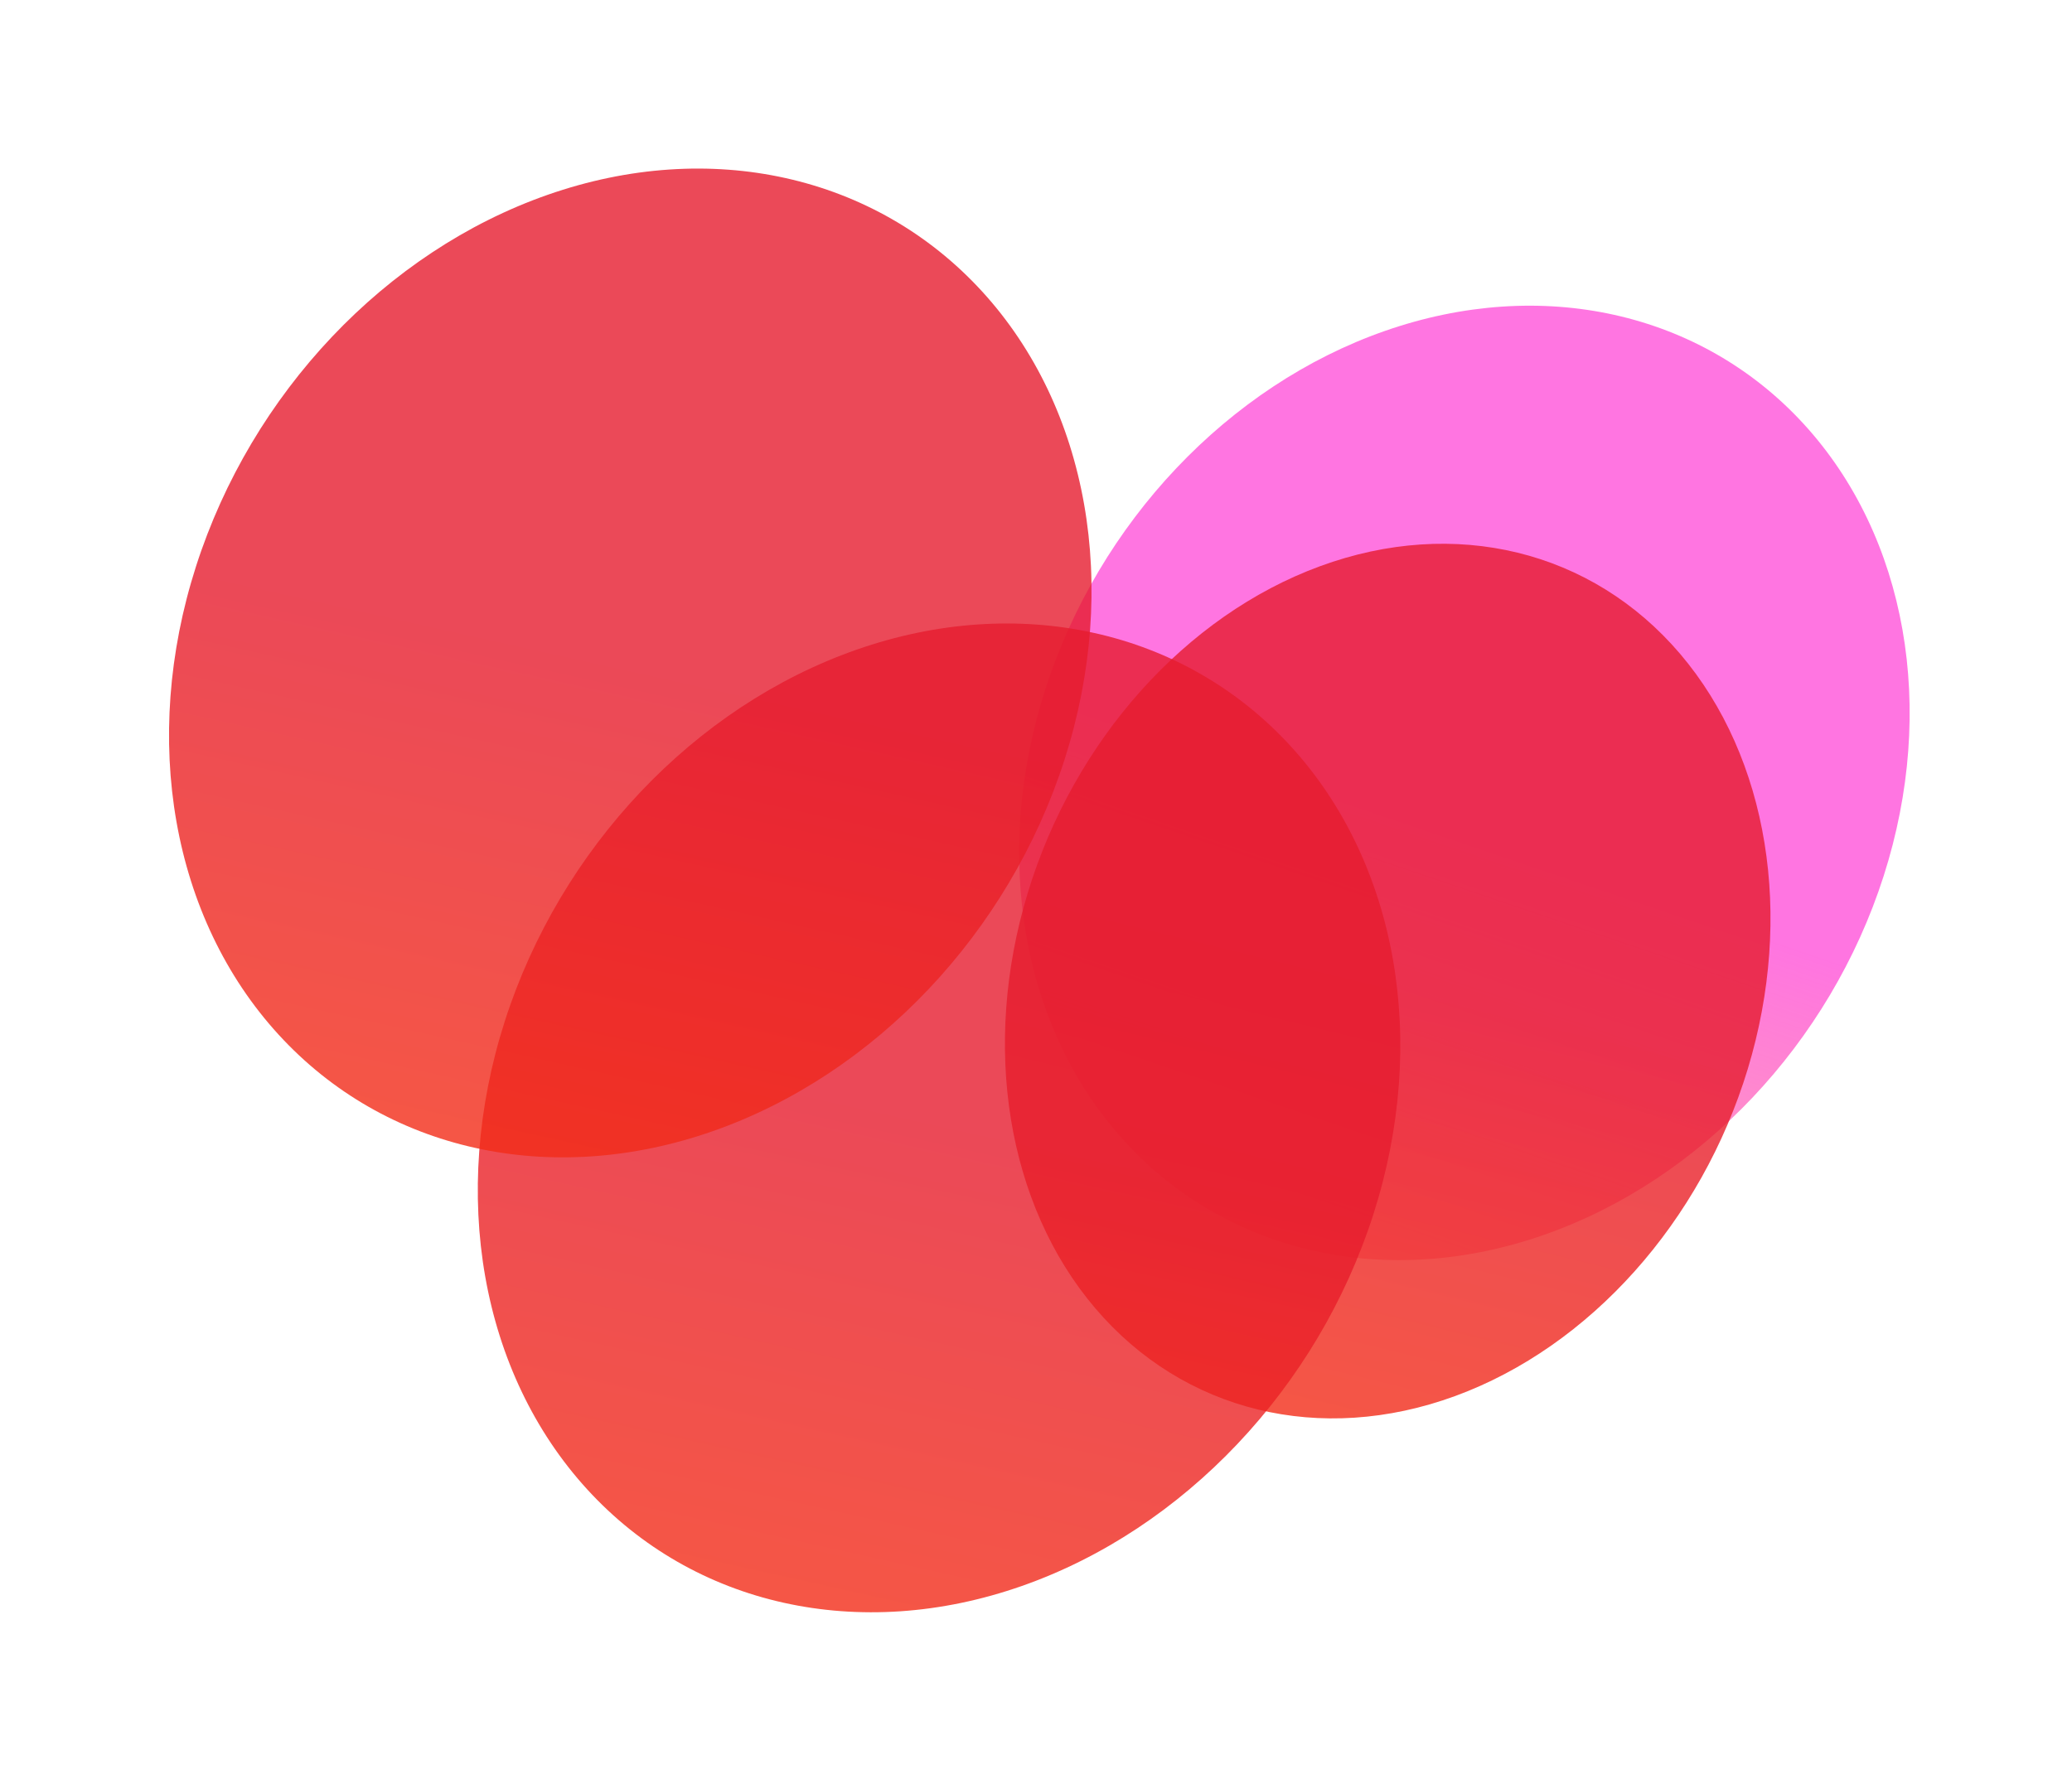 <svg width="255" height="219" viewBox="0 0 255 219" fill="none" xmlns="http://www.w3.org/2000/svg">
<g filter="url(#filter0_f)">
<ellipse rx="52.861" ry="60.518" transform="matrix(-0.976 -0.217 -0.305 0.952 180.225 96.376)" fill="url(#paint0_linear)" fill-opacity="0.8"/>
</g>
<g filter="url(#filter1_f)">
<ellipse rx="45.592" ry="55.107" transform="matrix(-0.972 -0.237 -0.29 0.957 170.785 120.771)" fill="url(#paint1_linear)" fill-opacity="0.8"/>
</g>
<g filter="url(#filter2_f)">
<ellipse rx="54.763" ry="62.696" transform="matrix(-0.976 -0.217 -0.305 0.952 115.569 137.611)" fill="url(#paint2_linear)" fill-opacity="0.8"/>
</g>
<g filter="url(#filter3_f)">
<ellipse rx="54.763" ry="62.696" transform="matrix(-0.976 -0.217 -0.305 0.952 77.569 81.611)" fill="url(#paint3_linear)" fill-opacity="0.8"/>
</g>
<defs>
<filter id="filter0_f" x="105.609" y="17.79" width="149.233" height="157.171" filterUnits="userSpaceOnUse" color-interpolation-filters="sRGB">
<feFlood flood-opacity="0" result="BackgroundImageFix"/>
<feBlend mode="normal" in="SourceGraphic" in2="BackgroundImageFix" result="shape"/>
<feGaussianBlur stdDeviation="9.902" result="effect1_foregroundBlur"/>
</filter>
<filter id="filter1_f" x="103.869" y="47.132" width="133.832" height="147.278" filterUnits="userSpaceOnUse" color-interpolation-filters="sRGB">
<feFlood flood-opacity="0" result="BackgroundImageFix"/>
<feBlend mode="normal" in="SourceGraphic" in2="BackgroundImageFix" result="shape"/>
<feGaussianBlur stdDeviation="9.902" result="effect1_foregroundBlur"/>
</filter>
<filter id="filter2_f" x="38.98" y="56.909" width="153.178" height="161.402" filterUnits="userSpaceOnUse" color-interpolation-filters="sRGB">
<feFlood flood-opacity="0" result="BackgroundImageFix"/>
<feBlend mode="normal" in="SourceGraphic" in2="BackgroundImageFix" result="shape"/>
<feGaussianBlur stdDeviation="9.902" result="effect1_foregroundBlur"/>
</filter>
<filter id="filter3_f" x="0.98" y="0.909" width="153.178" height="161.402" filterUnits="userSpaceOnUse" color-interpolation-filters="sRGB">
<feFlood flood-opacity="0" result="BackgroundImageFix"/>
<feBlend mode="normal" in="SourceGraphic" in2="BackgroundImageFix" result="shape"/>
<feGaussianBlur stdDeviation="9.902" result="effect1_foregroundBlur"/>
</filter>
<linearGradient id="paint0_linear" x1="41.915" y1="1.717" x2="54.769" y2="120.83" gradientUnits="userSpaceOnUse">
<stop stop-color="#FF52D9"/>
<stop offset="1" stop-color="#FF3D00" stop-opacity="0"/>
</linearGradient>
<linearGradient id="paint1_linear" x1="45.592" y1="0" x2="45.592" y2="110.215" gradientUnits="userSpaceOnUse">
<stop stop-color="#E61B2E"/>
<stop offset="1" stop-color="#FF3D00"/>
</linearGradient>
<linearGradient id="paint2_linear" x1="54.763" y1="0" x2="54.763" y2="125.392" gradientUnits="userSpaceOnUse">
<stop stop-color="#E61B2E"/>
<stop offset="1" stop-color="#FF3D00"/>
</linearGradient>
<linearGradient id="paint3_linear" x1="54.763" y1="0" x2="54.763" y2="125.392" gradientUnits="userSpaceOnUse">
<stop stop-color="#E61B2E"/>
<stop offset="1" stop-color="#FF3D00"/>
</linearGradient>
</defs>
</svg>
